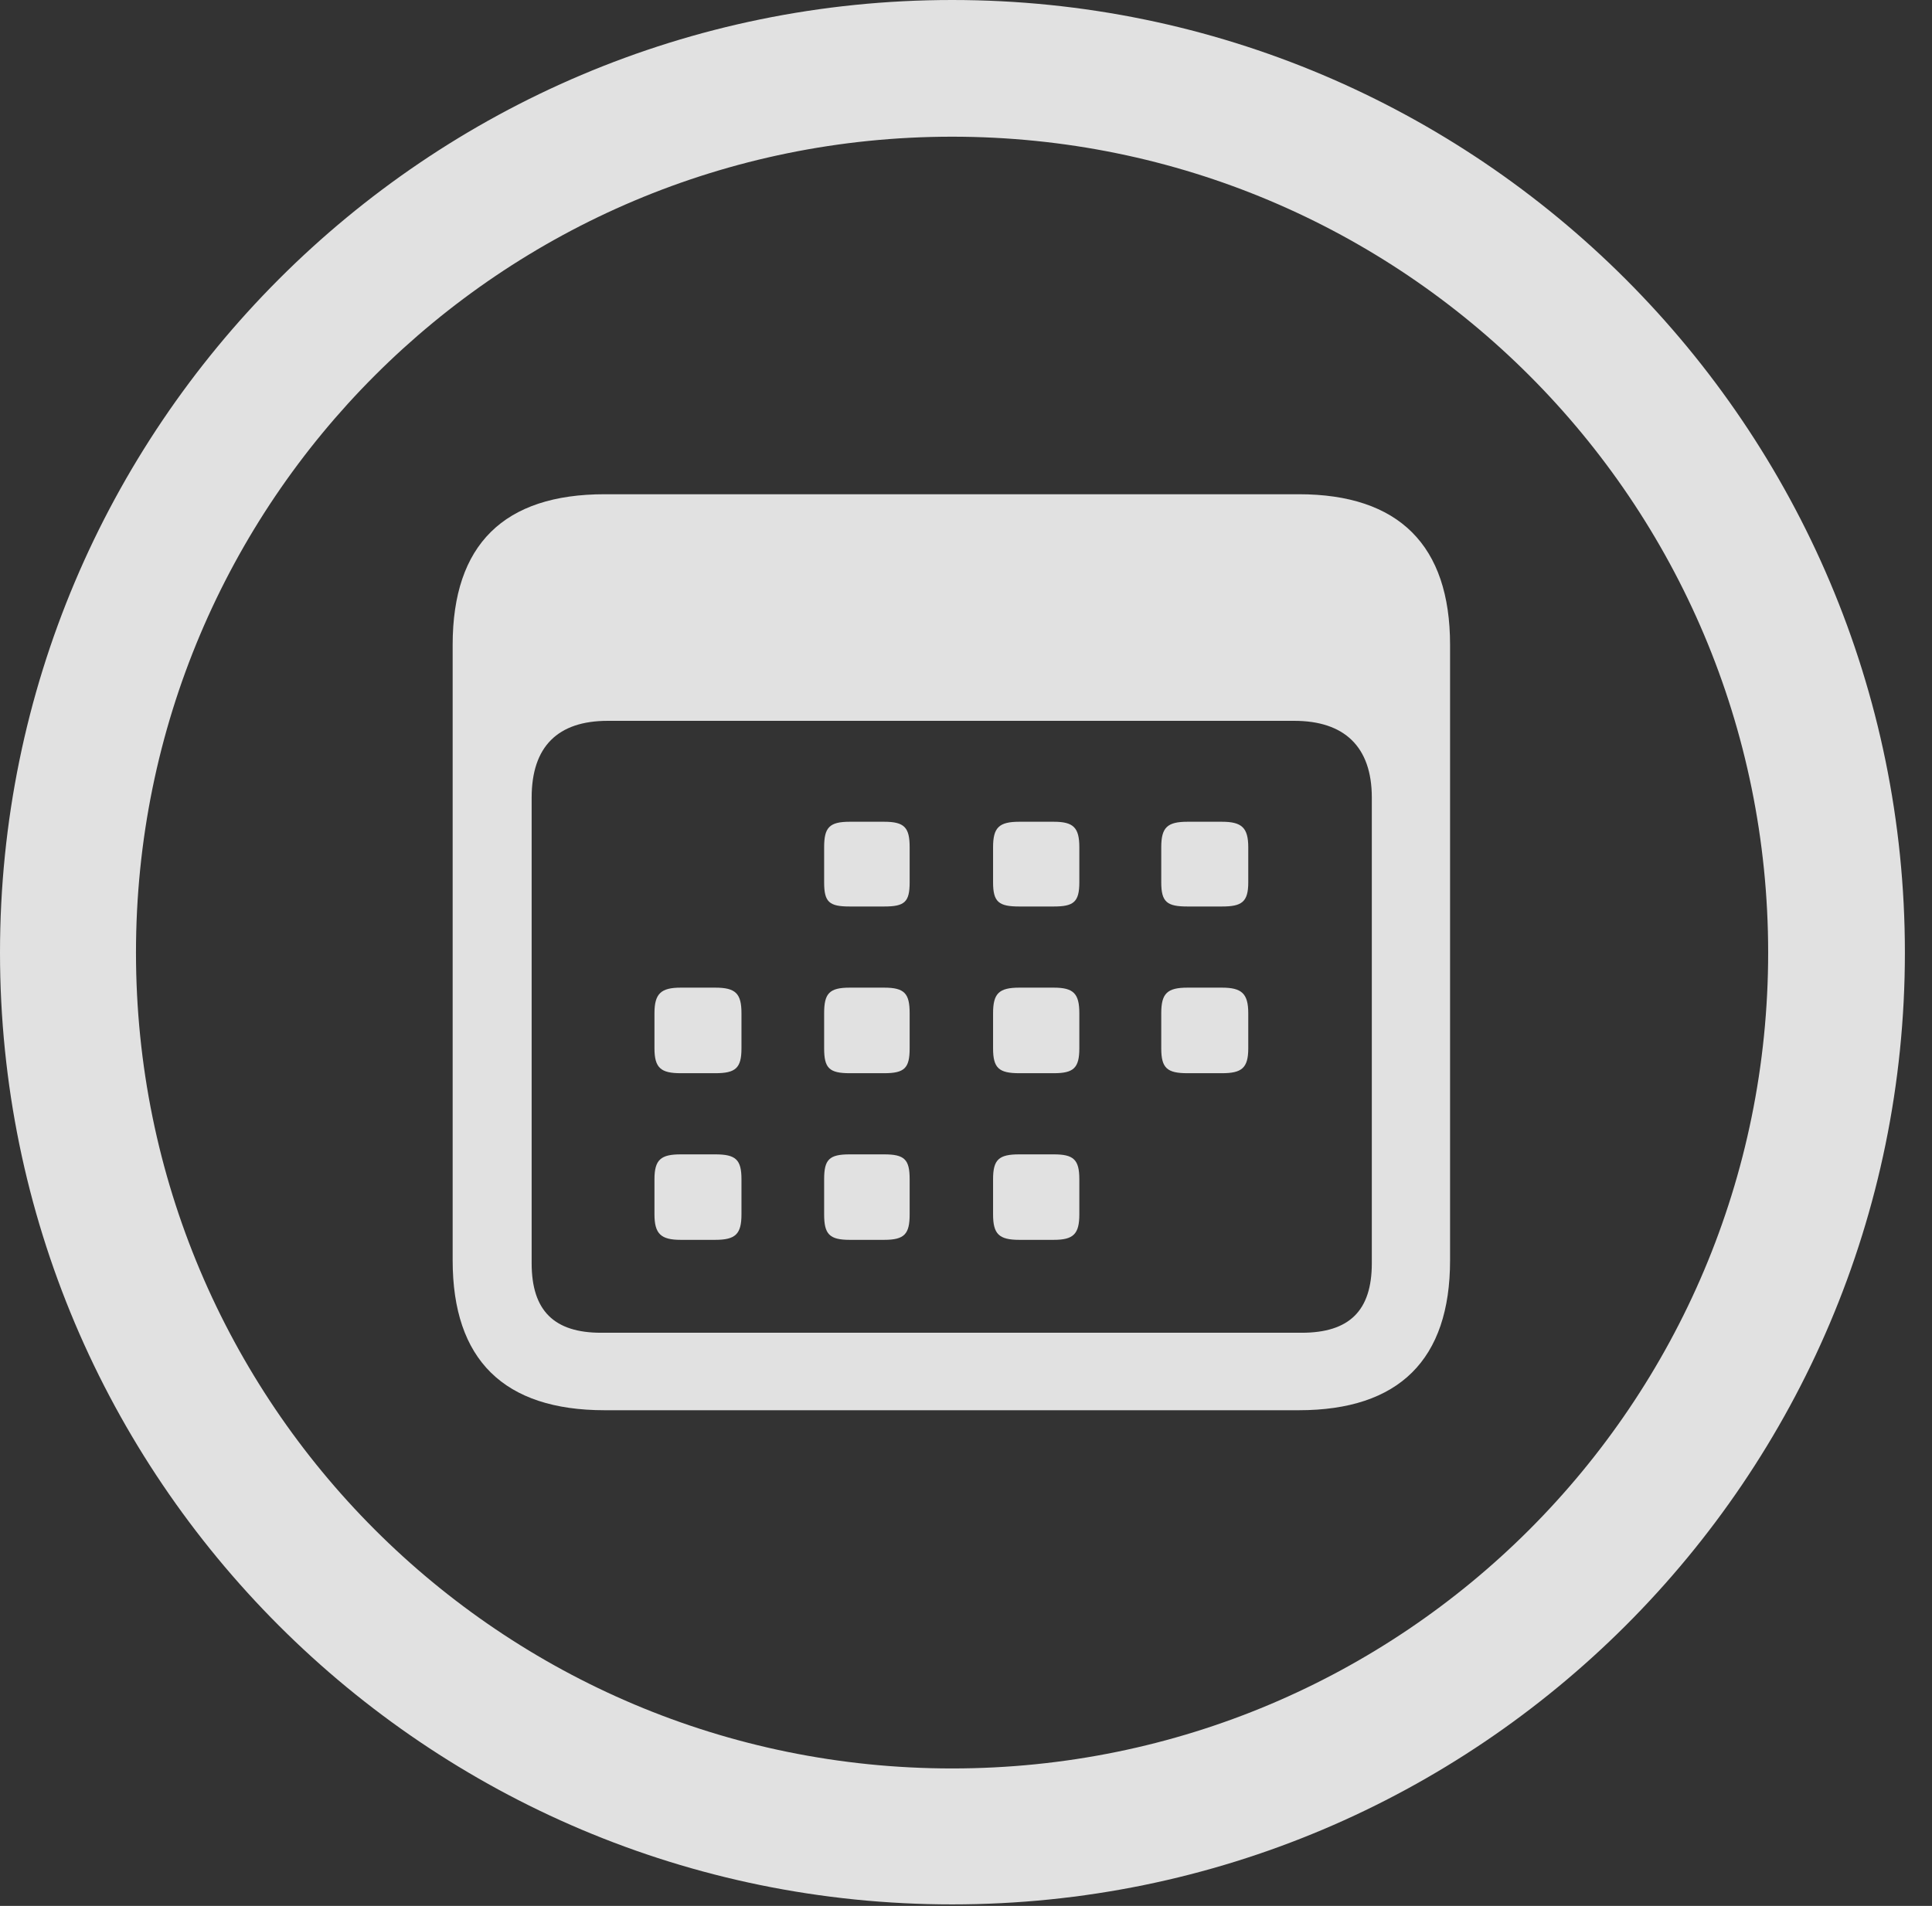 <?xml version="1.0" encoding="UTF-8"?>
<!--Generator: Apple Native CoreSVG 326-->
<!DOCTYPE svg
PUBLIC "-//W3C//DTD SVG 1.1//EN"
       "http://www.w3.org/Graphics/SVG/1.1/DTD/svg11.dtd">
<svg version="1.1" xmlns="http://www.w3.org/2000/svg" xmlns:xlink="http://www.w3.org/1999/xlink" viewBox="0 0 25.801 25.459">
 <rect x="0" y="0" width="25.801" height="25.459" fill="#333333" stroke="none"/>
 <g>
  <rect height="25.459" opacity="0" width="25.801" x="0" y="0"/>
  <path d="M12.715 25.439C19.736 25.439 25.439 19.746 25.439 12.725C25.439 5.703 19.736 0 12.715 0C5.693 0 0 5.703 0 12.725C0 19.746 5.693 25.439 12.715 25.439ZM12.715 23.623C6.689 23.623 1.816 18.75 1.816 12.725C1.816 6.699 6.689 1.826 12.715 1.826C18.74 1.826 23.613 6.699 23.613 12.725C23.613 18.75 18.74 23.623 12.715 23.623Z" fill="white" fill-opacity="0.85"/>
  <path d="M8.076 18.838L17.344 18.838C18.682 18.838 19.365 18.164 19.365 16.836L19.365 8.613C19.365 7.285 18.682 6.602 17.344 6.602L8.076 6.602C6.729 6.602 6.045 7.275 6.045 8.613L6.045 16.836C6.045 18.164 6.729 18.838 8.076 18.838ZM8.027 17.803C7.402 17.803 7.1 17.51 7.1 16.875L7.1 10.654C7.1 9.971 7.451 9.629 8.115 9.629L17.285 9.629C17.949 9.629 18.32 9.971 18.32 10.654L18.32 16.875C18.32 17.51 18.018 17.803 17.383 17.803ZM11.348 12.109L11.807 12.109C12.08 12.109 12.148 12.051 12.148 11.787L12.148 11.318C12.148 11.055 12.08 10.977 11.807 10.977L11.348 10.977C11.074 10.977 11.006 11.055 11.006 11.318L11.006 11.787C11.006 12.051 11.074 12.109 11.348 12.109ZM13.613 12.109L14.072 12.109C14.336 12.109 14.414 12.051 14.414 11.787L14.414 11.318C14.414 11.055 14.336 10.977 14.072 10.977L13.613 10.977C13.34 10.977 13.262 11.055 13.262 11.318L13.262 11.787C13.262 12.051 13.34 12.109 13.613 12.109ZM15.859 12.109L16.318 12.109C16.582 12.109 16.67 12.051 16.67 11.787L16.67 11.318C16.67 11.055 16.582 10.977 16.318 10.977L15.859 10.977C15.586 10.977 15.508 11.055 15.508 11.318L15.508 11.787C15.508 12.051 15.586 12.109 15.859 12.109ZM9.092 14.336L9.551 14.336C9.824 14.336 9.902 14.268 9.902 14.004L9.902 13.535C9.902 13.271 9.824 13.193 9.551 13.193L9.092 13.193C8.828 13.193 8.74 13.271 8.74 13.535L8.74 14.004C8.74 14.268 8.828 14.336 9.092 14.336ZM11.348 14.336L11.807 14.336C12.08 14.336 12.148 14.268 12.148 14.004L12.148 13.535C12.148 13.271 12.08 13.193 11.807 13.193L11.348 13.193C11.074 13.193 11.006 13.271 11.006 13.535L11.006 14.004C11.006 14.268 11.074 14.336 11.348 14.336ZM13.613 14.336L14.072 14.336C14.336 14.336 14.414 14.268 14.414 14.004L14.414 13.535C14.414 13.271 14.336 13.193 14.072 13.193L13.613 13.193C13.34 13.193 13.262 13.271 13.262 13.535L13.262 14.004C13.262 14.268 13.34 14.336 13.613 14.336ZM15.859 14.336L16.318 14.336C16.582 14.336 16.67 14.268 16.67 14.004L16.67 13.535C16.67 13.271 16.582 13.193 16.318 13.193L15.859 13.193C15.586 13.193 15.508 13.271 15.508 13.535L15.508 14.004C15.508 14.268 15.586 14.336 15.859 14.336ZM9.092 16.562L9.551 16.562C9.824 16.562 9.902 16.484 9.902 16.221L9.902 15.752C9.902 15.488 9.824 15.42 9.551 15.42L9.092 15.42C8.828 15.42 8.74 15.488 8.74 15.752L8.74 16.221C8.74 16.484 8.828 16.562 9.092 16.562ZM11.348 16.562L11.807 16.562C12.08 16.562 12.148 16.484 12.148 16.221L12.148 15.752C12.148 15.488 12.08 15.42 11.807 15.42L11.348 15.42C11.074 15.42 11.006 15.488 11.006 15.752L11.006 16.221C11.006 16.484 11.074 16.562 11.348 16.562ZM13.613 16.562L14.072 16.562C14.336 16.562 14.414 16.484 14.414 16.221L14.414 15.752C14.414 15.488 14.336 15.42 14.072 15.42L13.613 15.42C13.34 15.42 13.262 15.488 13.262 15.752L13.262 16.221C13.262 16.484 13.34 16.562 13.613 16.562Z" fill="white" fill-opacity="0.85"/>
 </g>
</svg>
